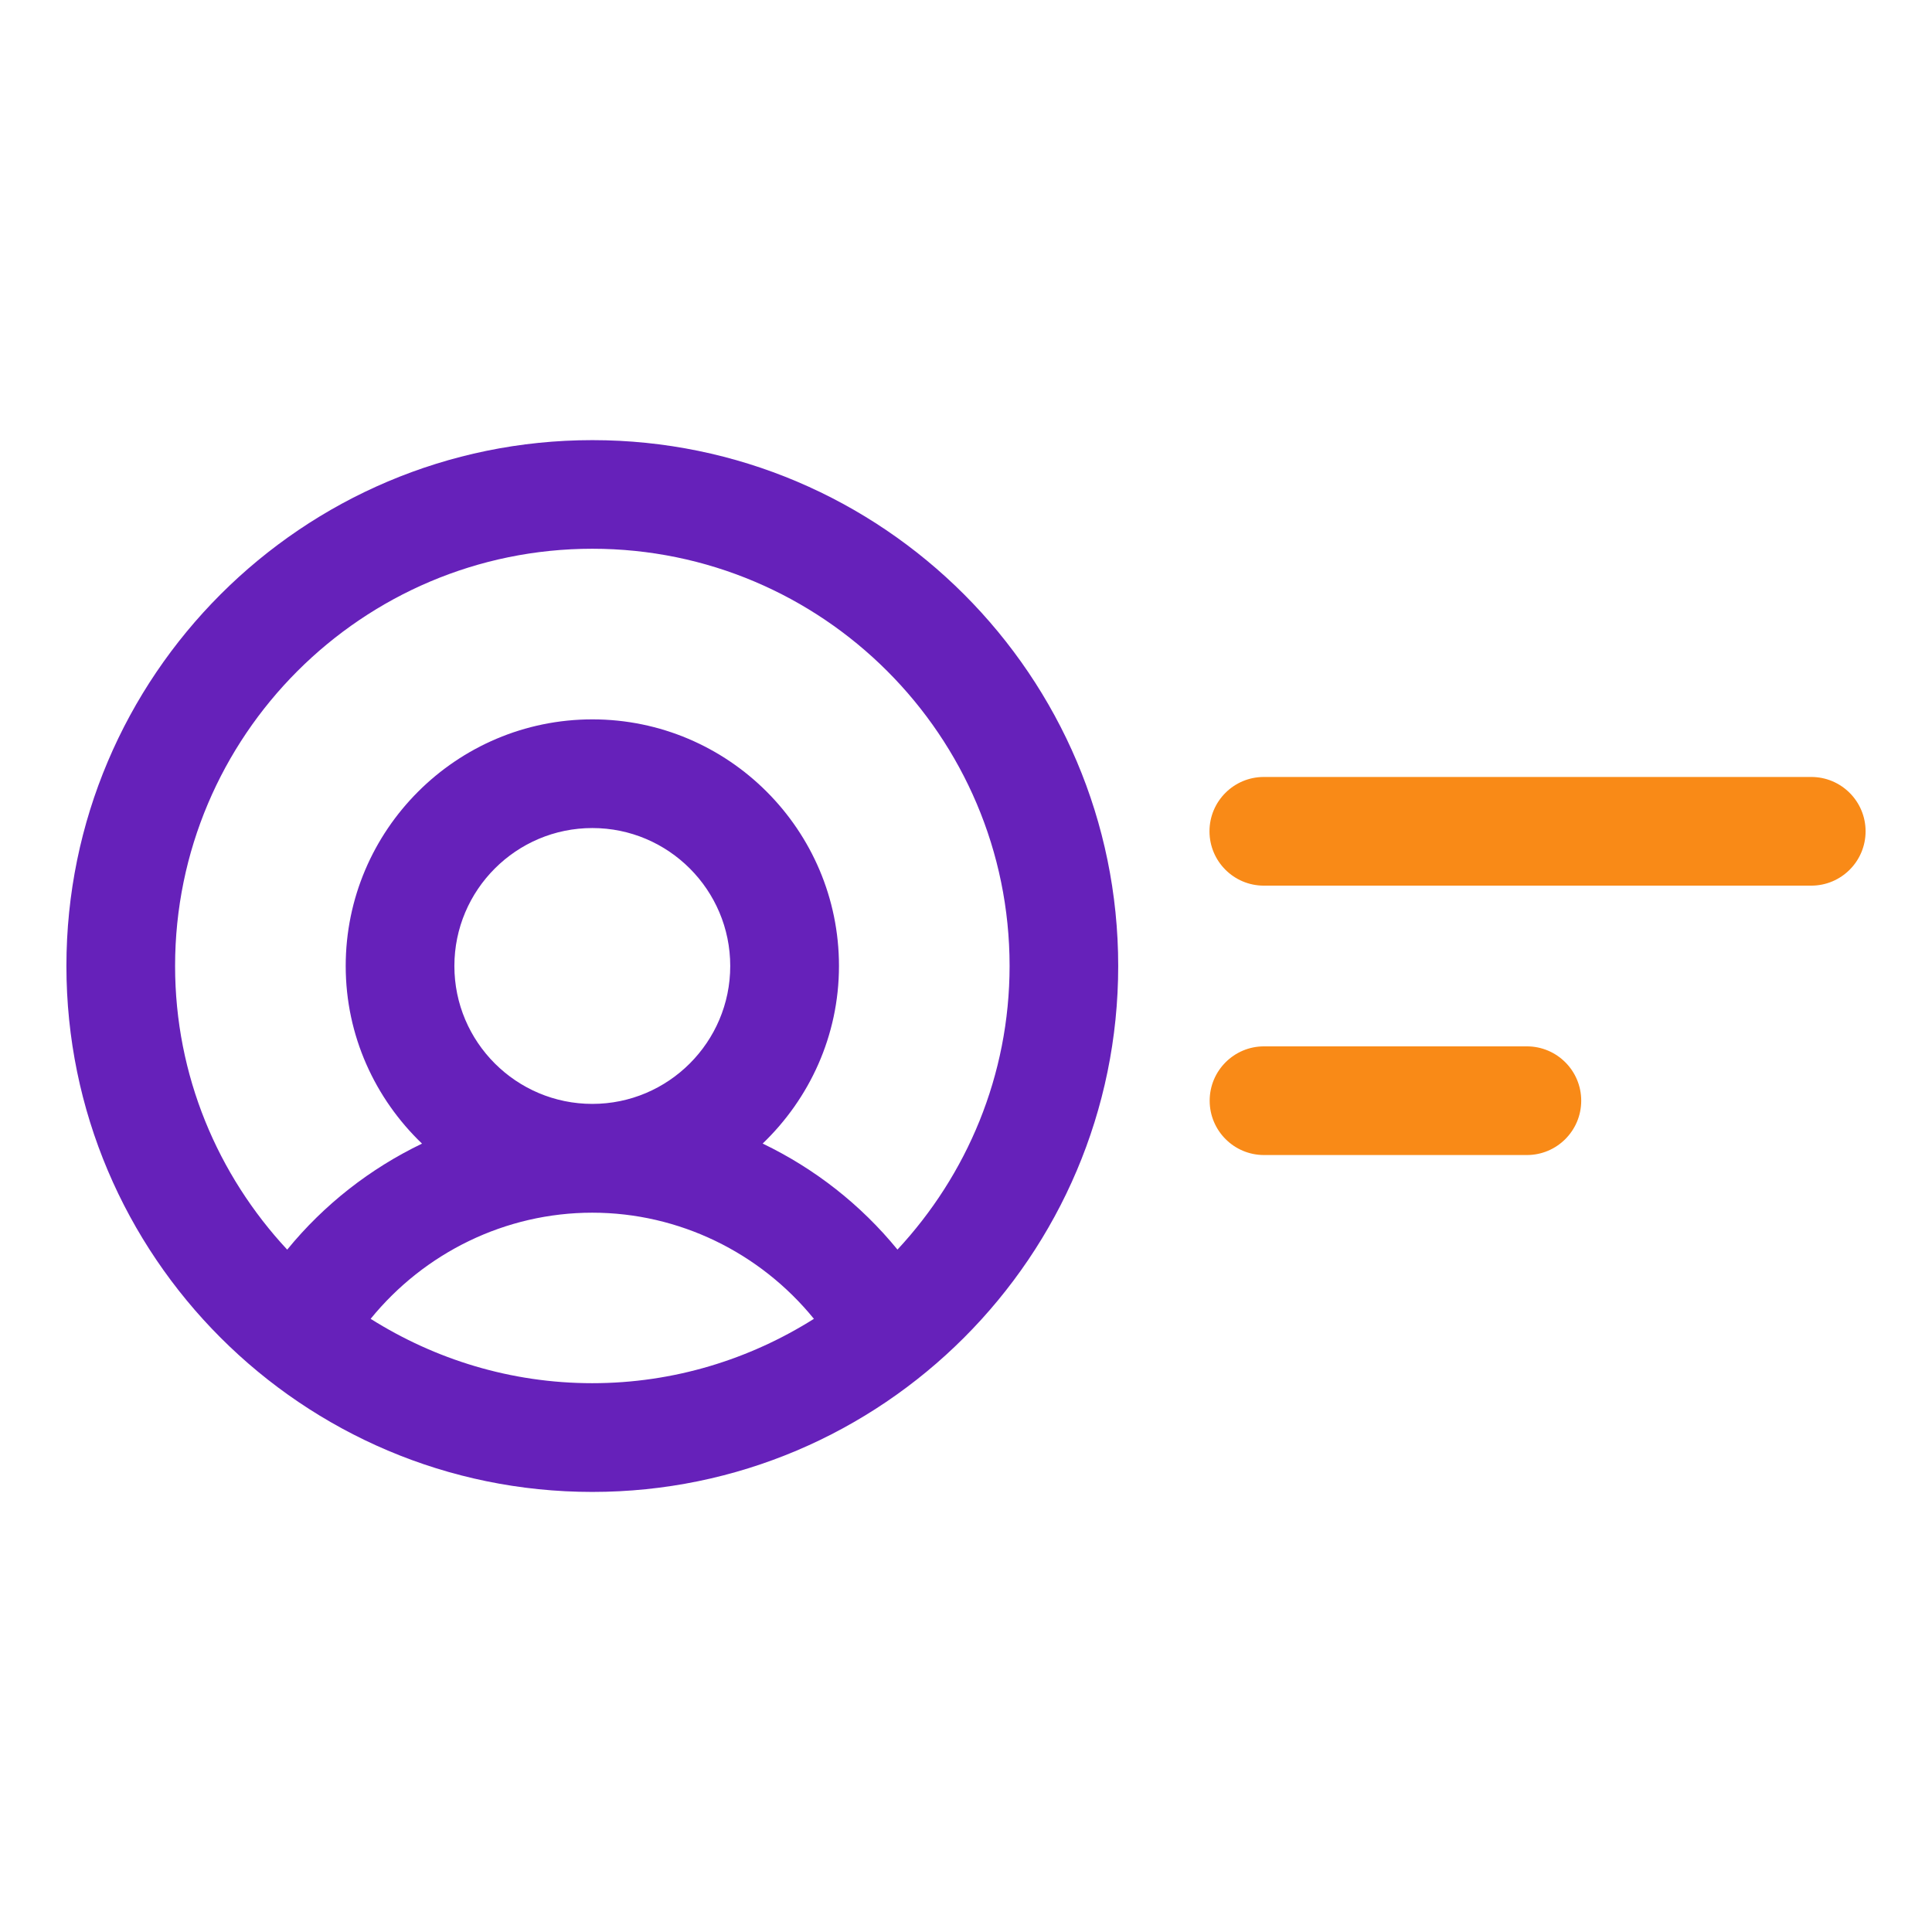 <svg xmlns="http://www.w3.org/2000/svg" enable-background="new 0 0 32 32" viewBox="0 0 32 32" id="bio">
  <g id="Bio">
    <path fill="#6621ba" d="M9.811,7.29C5.007,7.29,1.1,11.197,1.1,16c0,4.803,3.907,8.711,8.71,8.711s8.711-3.908,8.711-8.711
		C18.521,11.197,14.614,7.29,9.811,7.29z M6.139,21.844c0.891-1.096,2.233-1.758,3.671-1.758s2.78,0.662,3.671,1.758
		c-1.065,0.671-2.322,1.066-3.671,1.066S7.205,22.515,6.139,21.844z M9.811,18.284c-1.26,0-2.285-1.024-2.285-2.284
		s1.025-2.285,2.285-2.285S12.095,14.74,12.095,16S11.07,18.284,9.811,18.284z M14.865,20.697c-0.611-0.748-1.374-1.343-2.233-1.756
		c0.775-0.744,1.264-1.785,1.264-2.942c0-2.252-1.832-4.084-4.084-4.084S5.726,13.748,5.726,16c0,1.157,0.488,2.198,1.264,2.942
		c-0.859,0.413-1.622,1.008-2.233,1.756C3.608,19.463,2.9,17.815,2.9,16c0-3.811,3.1-6.911,6.911-6.911s6.911,3.1,6.911,6.911
		C16.721,17.815,16.013,19.463,14.865,20.697z"></path>
    <path fill="#f98a17" d="M30 12.869h-9.067c-.497 0-.9.403-.9.9s.403.9.9.9H30c.497 0 .9-.403.9-.9S30.497 12.869 30 12.869zM25.29 17.331h-4.354c-.497 0-.9.403-.9.9s.403.9.9.9h4.354c.497 0 .9-.403.9-.9S25.787 17.331 25.29 17.331z"></path>
  </g>
</svg>
